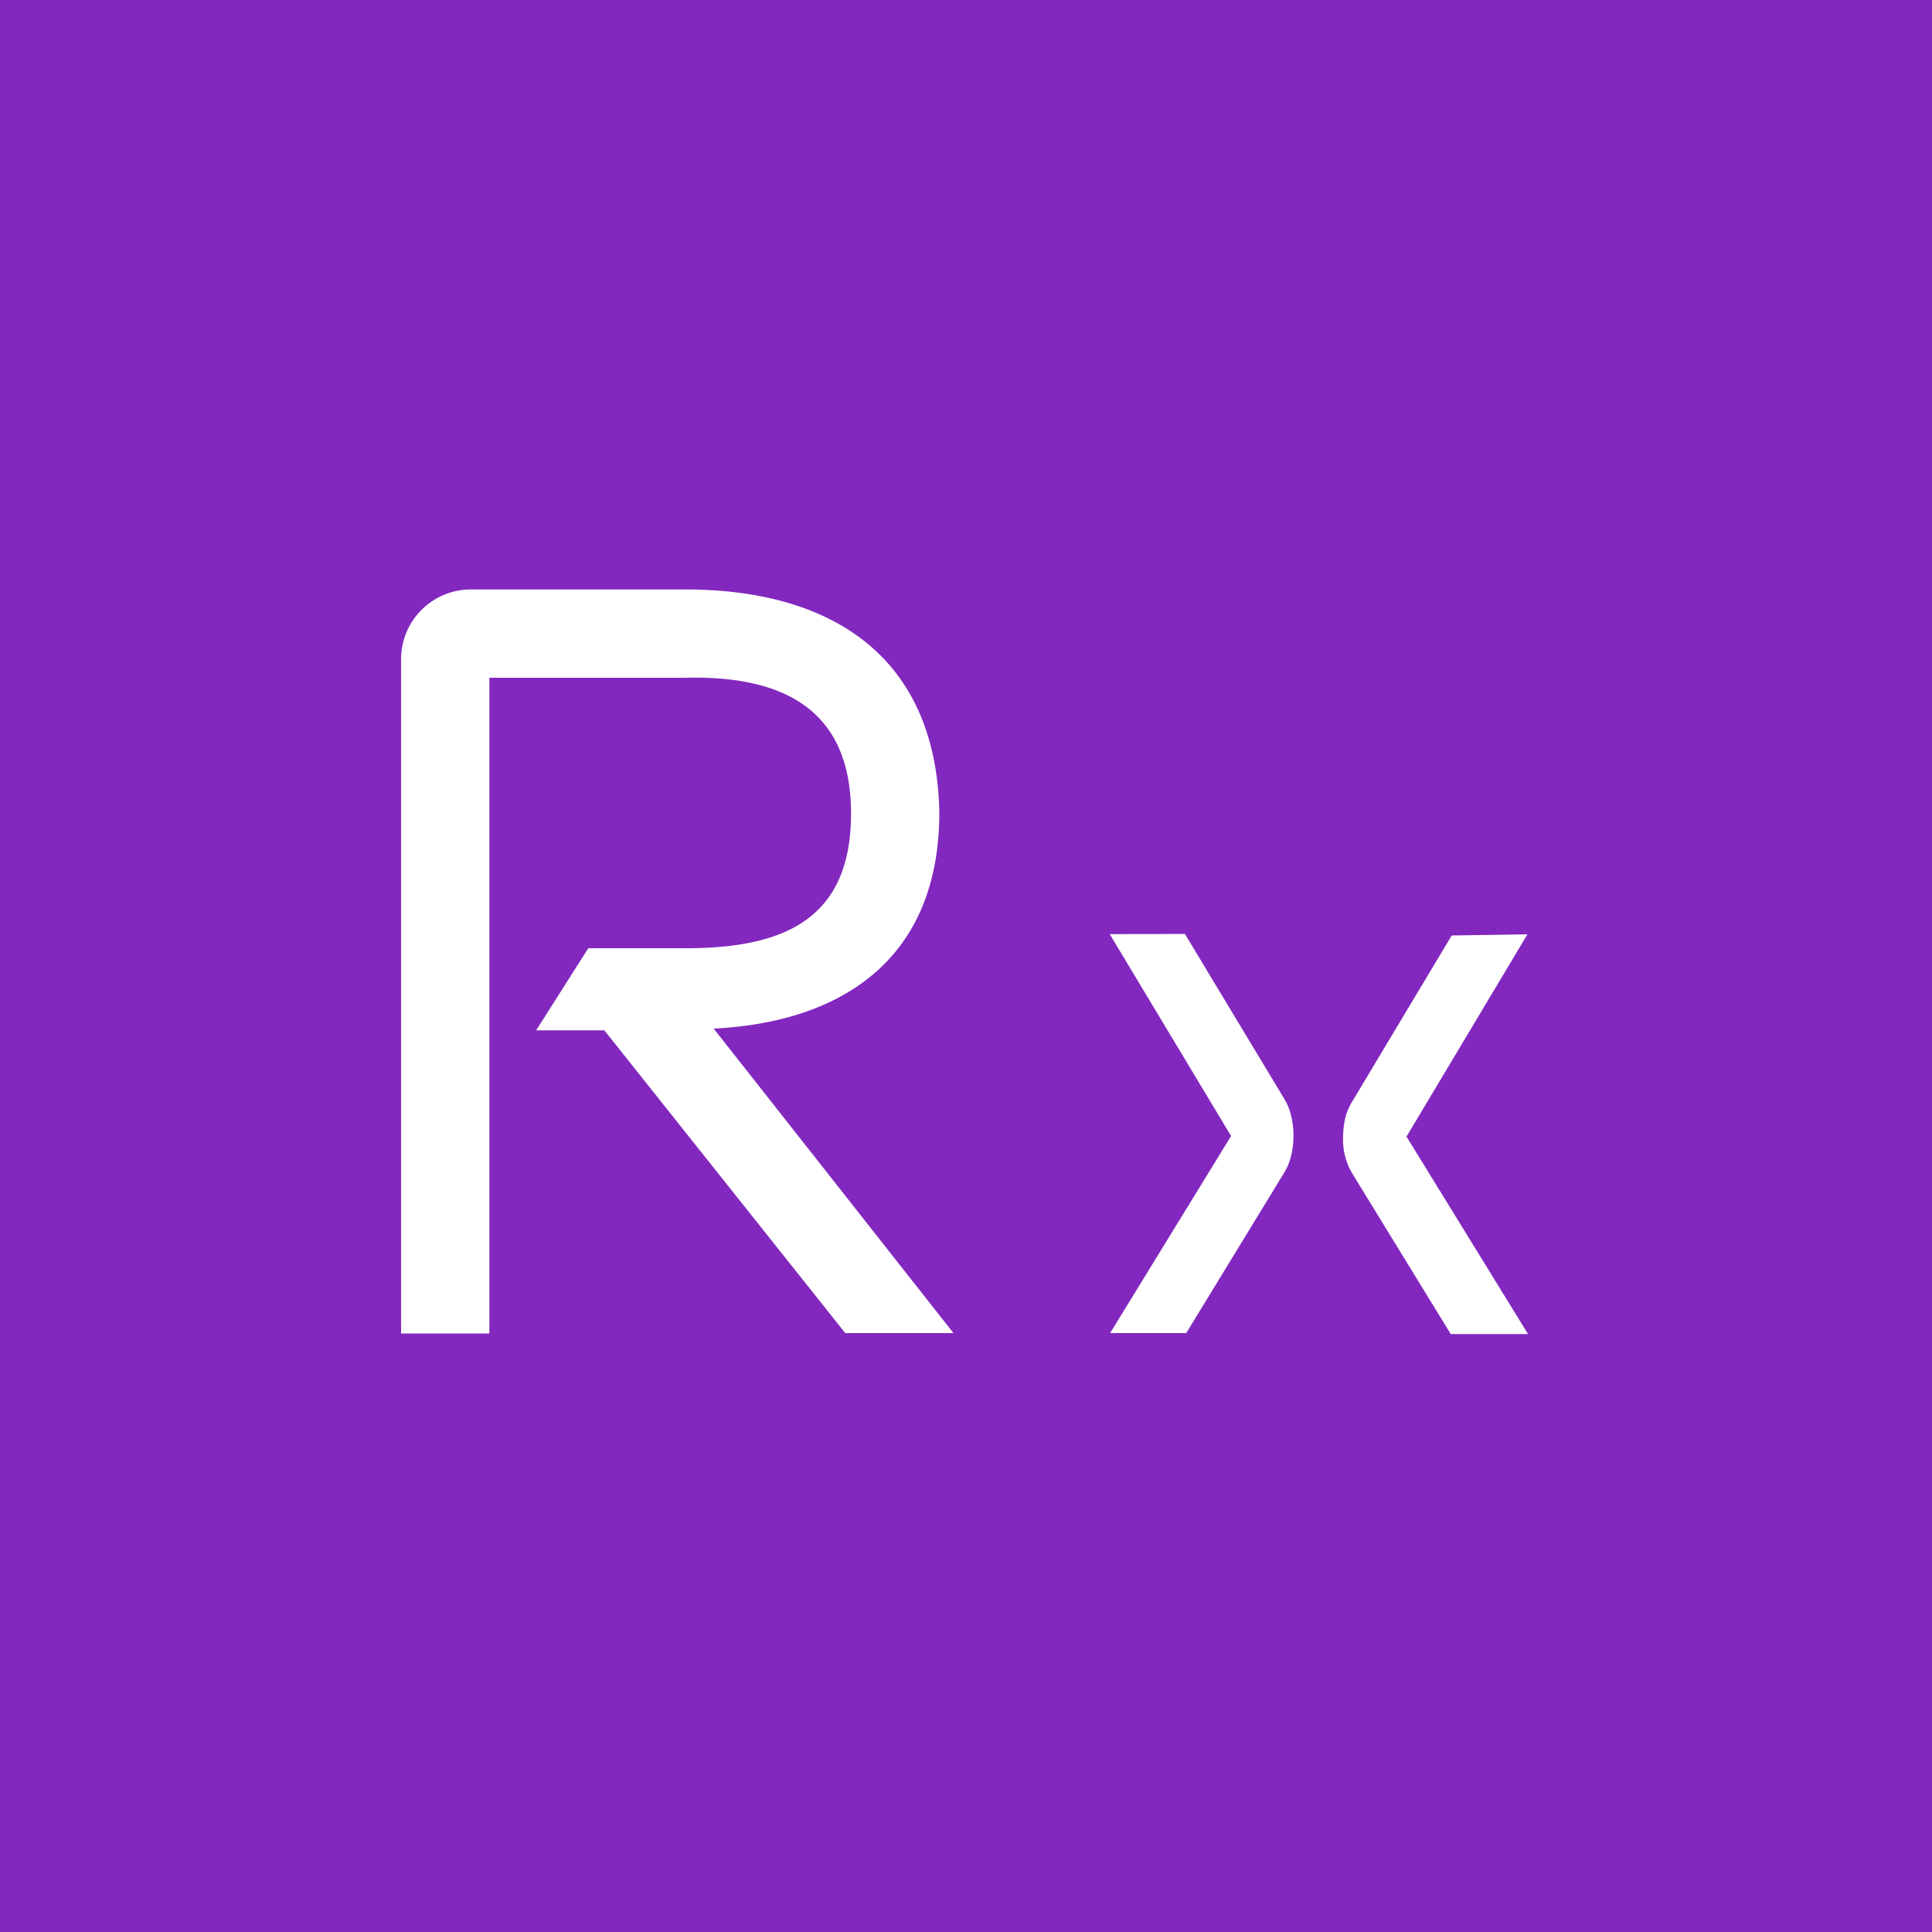 <svg id="Layer_1" data-name="Layer 1" xmlns="http://www.w3.org/2000/svg" viewBox="0 0 100 100"><defs><style>.cls-1{fill:#8228bf;}.cls-2{fill:#fff;}</style></defs><title>Rx UI</title><rect class="cls-1" width="100" height="100"/><path class="cls-2" d="M79.06,48.36,72.8,58.83l6.29,10.22h-4l-5.09-8.3a3.41,3.41,0,0,1-.48-1.92,4.28,4.28,0,0,1,.12-1A3.14,3.14,0,0,1,70,57l5.14-8.58Z"/><path class="cls-2" d="M61.33,48.34l5.17,8.58a3,3,0,0,1,.33.84,4.36,4.36,0,0,1,.12,1,4.47,4.47,0,0,1-.12,1.06,3.09,3.09,0,0,1-.35.86L61.4,69H57.46L63.72,58.8,57.44,48.35Z"/><path class="cls-2" d="M36.94,53.24c6.58-.33,11.69-3.55,11.68-11.22-.18-8.21-5.78-11.52-13.18-11.51H24.37a3.61,3.61,0,0,0-3.61,3.61l0,34.9h4.57l0-33.94H35.5c5-.12,8.54,1.62,8.55,7s-3.31,7-8.53,7H30.45l-2.7,4.25h3.53L43.75,69h5.6Z"/></svg>